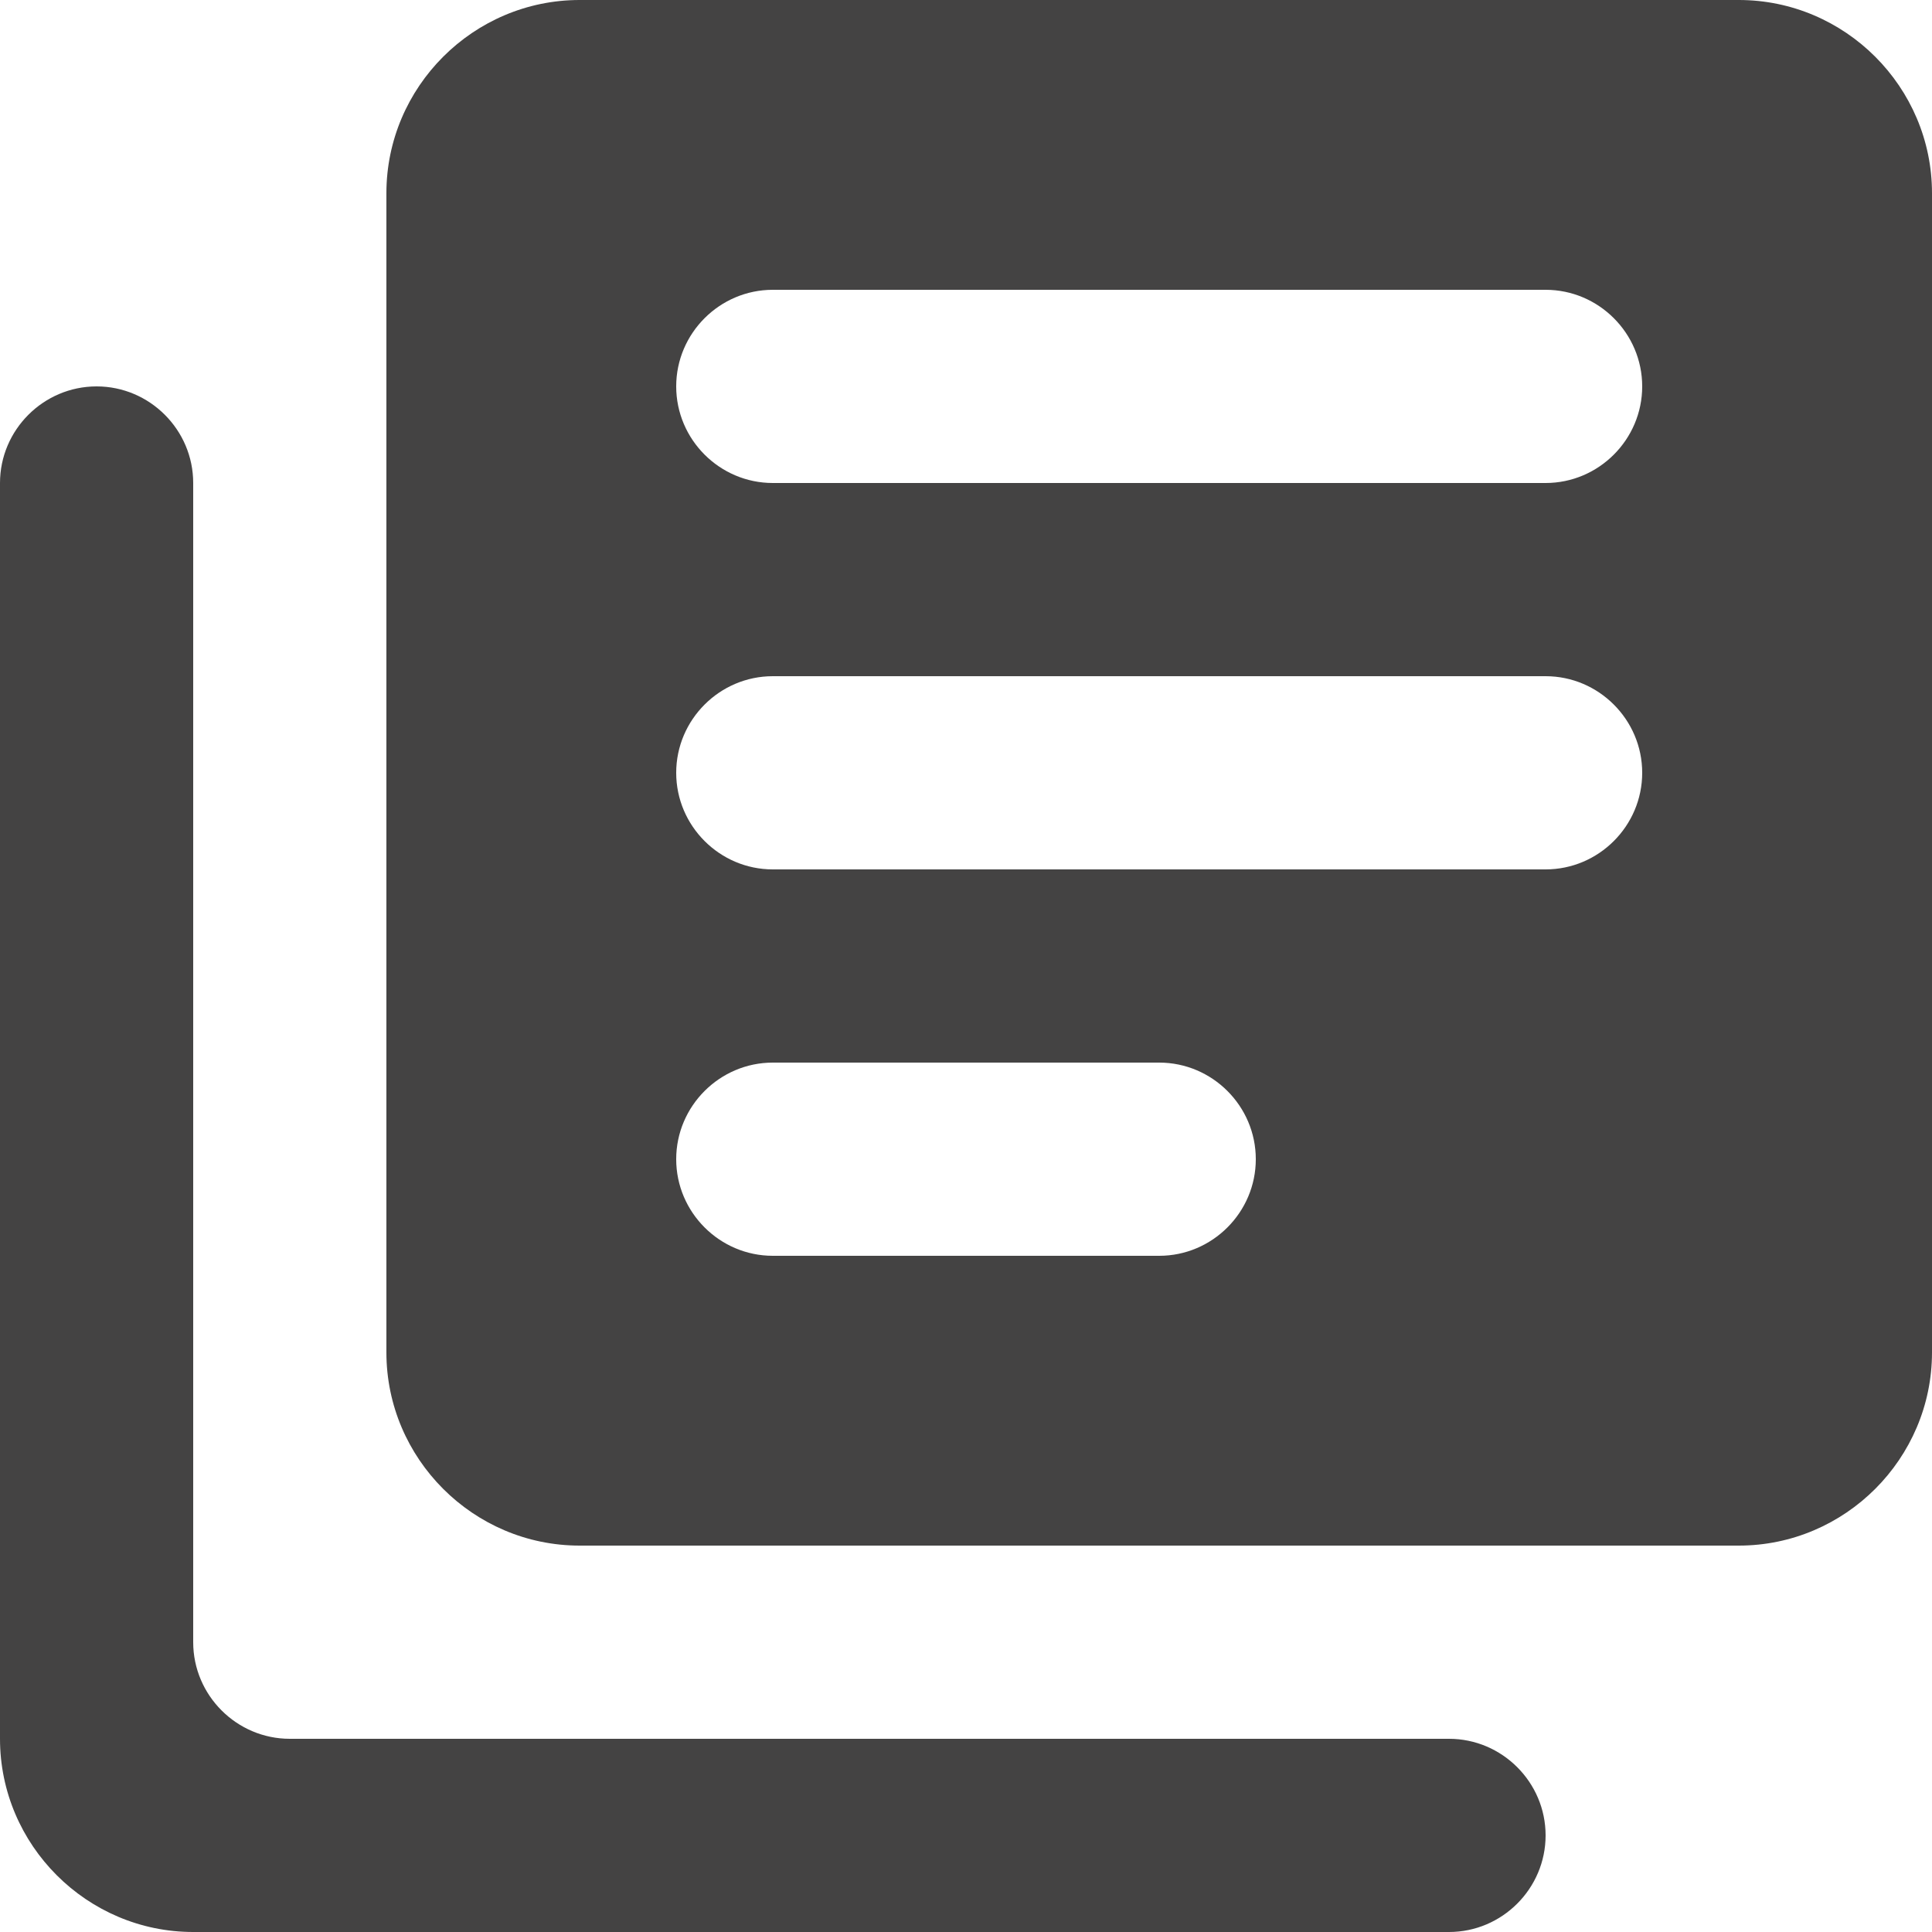 <svg width="20" height="20" viewBox="0 0 20 20" fill="none" xmlns="http://www.w3.org/2000/svg">
<path d="M1 4C0.45 4 0 4.45 0 5V18C0 19.1 0.9 20 2 20H15C15.55 20 16 19.55 16 19C16 18.45 15.55 18 15 18H3C2.45 18 2 17.55 2 17V5C2 4.45 1.55 4 1 4ZM18 0H6C4.9 0 4 0.9 4 2V14C4 15.1 4.9 16 6 16H18C19.1 16 20 15.1 20 14V2C20 0.9 19.1 0 18 0ZM16 9H8C7.45 9 7 8.55 7 8C7 7.45 7.45 7 8 7H16C16.55 7 17 7.45 17 8C17 8.55 16.55 9 16 9ZM12 13H8C7.45 13 7 12.55 7 12C7 11.45 7.45 11 8 11H12C12.55 11 13 11.45 13 12C13 12.55 12.55 13 12 13ZM16 5H8C7.45 5 7 4.55 7 4C7 3.45 7.45 3 8 3H16C16.55 3 17 3.45 17 4C17 4.55 16.55 5 16 5Z" fill="#444343"/>
</svg>
